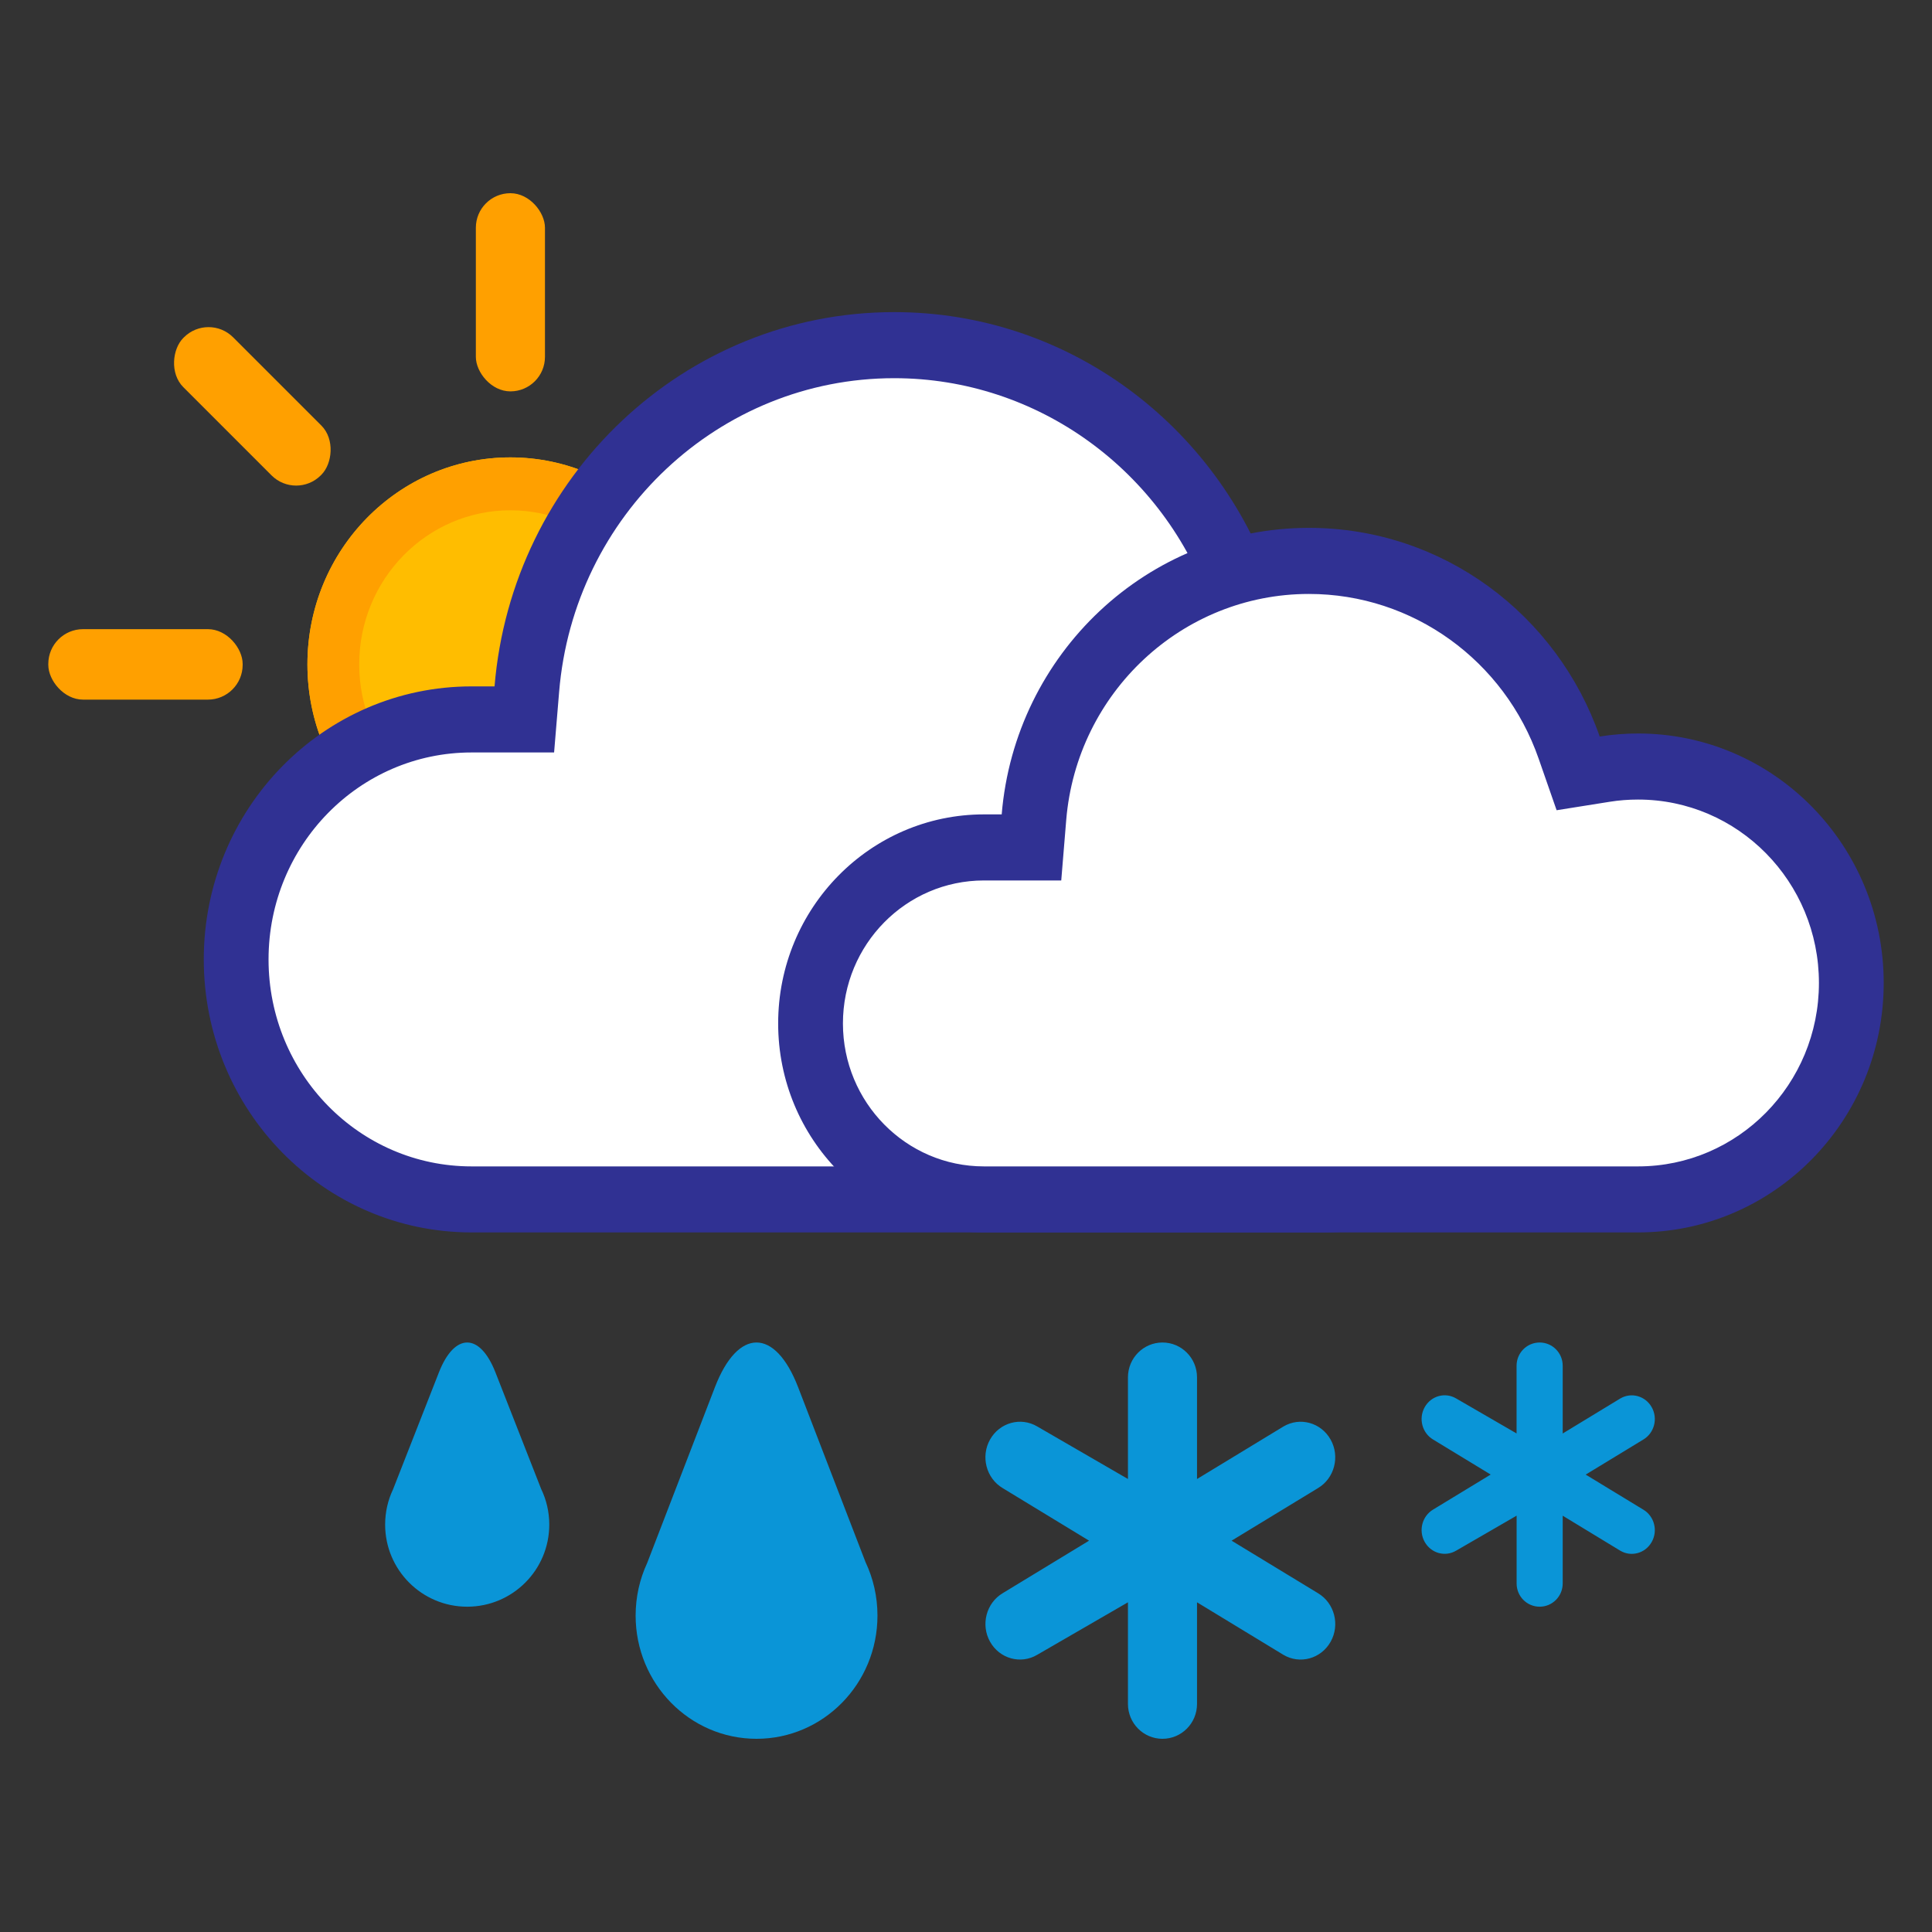 <svg xmlns="http://www.w3.org/2000/svg" width="40" height="40" viewBox="0 0 40 40">
    <rect x="0" y="0" width="40" height="40" fill="#333333" stroke="none"/>
    <g fill="none" fill-rule="evenodd">
        <g fill-rule="nonzero">
            <g>
                <g>
                    <path fill="#FFBD00" d="M9.567 14.04c-2.32 0-4.202-1.919-4.202-4.285S7.246 5.47 9.567 5.47c2.321 0 4.202 1.919 4.202 4.285s-1.881 4.285-4.202 4.285z" transform="translate(1, 4)"/>
                    <path fill="#FFA000" d="M9.567 12.946c1.728 0 3.13-1.429 3.13-3.191 0-1.762-1.402-3.19-3.13-3.19s-3.13 1.428-3.13 3.19 1.402 3.19 3.13 3.19zm0 1.094c-2.32 0-4.202-1.919-4.202-4.285S7.246 5.47 9.567 5.47c2.321 0 4.202 1.919 4.202 4.285s-1.881 4.285-4.202 4.285z" transform="translate(1, 4)"/>
                    <g fill="#FFA000" transform="translate(1, 4) translate(0, 9.026)">
                        <rect width="4.024" height="1.459" rx=".72"/>
                        <rect width="4.024" height="1.459" x="15.111" rx=".72"/>
                    </g>
                    <g fill="#FFA000" transform="translate(1, 4) translate(9.567, 9.755) rotate(45) translate(-9.567, -9.755) translate(0, 9.026)">
                        <rect width="4.024" height="1.459" rx=".72"/>
                        <rect width="4.024" height="1.459" x="15.111" rx=".72"/>
                    </g>
                    <g fill="#FFA000" transform="translate(1, 4) translate(8.852, 0)">
                        <rect width="1.431" height="4.103" rx=".715"/>
                        <rect width="1.431" height="4.103" y="15.499" rx=".715"/>
                    </g>
                </g>
                <g>
                    <g>
                        <path fill="#FFF" d="M14.294.456c-4.09 0-7.488 3.201-7.828 7.331l-.035.418h-.887c-2.816 0-5.097 2.326-5.097 5.197 0 2.87 2.282 5.196 5.097 5.196h17.614c3.407 0 6.17-2.816 6.17-6.29 0-3.475-2.763-6.29-6.17-6.29-.325 0-.647.025-.964.075l-.367.059-.123-.357C20.603 2.62 17.65.455 14.294.455z" transform="translate(1, 4) translate(3.219, 2.462)"/>
                        <path fill="#303193" d="M14.294 1.368c-3.625 0-6.636 2.837-6.937 6.496l-.104 1.253H5.544c-2.322 0-4.203 1.918-4.203 4.285s1.881 4.285 4.203 4.285h17.614c2.913 0 5.275-2.409 5.275-5.38 0-2.97-2.362-5.378-5.275-5.378-.279 0-.555.022-.825.065l-1.101.176-.371-1.071c-.976-2.813-3.592-4.731-6.567-4.731zm0-1.368c3.615 0 6.69 2.355 7.831 5.643.337-.054.681-.082 1.033-.082 3.654 0 6.616 3.02 6.616 6.747 0 3.726-2.962 6.746-6.616 6.746H5.544C2.482 19.054 0 16.524 0 13.402c0-3.122 2.481-5.653 5.544-5.653h.476C6.378 3.41 9.946 0 14.294 0z" transform="translate(1, 4) translate(3.219, 2.462)"/>
                    </g>
                    <g>
                        <path fill="#FFF" d="M10.95.332c-3.14 0-5.746 2.463-6.007 5.639l-.026.321h-.681c-2.16 0-3.91 1.79-3.91 3.997 0 2.208 1.75 3.997 3.91 3.997h13.513c2.614 0 4.733-2.166 4.733-4.838s-2.119-4.839-4.733-4.839c-.25 0-.496.02-.739.059l-.282.045-.094-.274c-.845-2.442-3.11-4.107-5.685-4.107z" transform="translate(1, 4) translate(3.219, 2.462) translate(11.892, 4.467)"/>
                        <path fill="#303193" d="M10.989 1.368c-2.627 0-4.807 2.045-5.025 4.68L5.861 7.3h-1.6c-1.614 0-2.92 1.326-2.92 2.96 0 1.633 1.306 2.96 2.92 2.96h13.542c2.07 0 3.745-1.702 3.745-3.798s-1.675-3.797-3.745-3.797c-.199 0-.395.015-.587.046l-1.099.175-.372-1.068c-.706-2.027-2.6-3.41-4.756-3.41zm0-1.368c2.78 0 5.143 1.803 6.02 4.32.259-.041.524-.063.794-.063 2.81 0 5.086 2.313 5.086 5.165 0 2.853-2.277 5.165-5.086 5.165H4.262C1.908 14.587 0 12.65 0 10.26c0-2.39 1.908-4.328 4.262-4.328h.366C4.903 2.61 7.646 0 10.989 0z" transform="translate(1, 4) translate(3.219, 2.462) translate(11.892, 4.467)"/>
                    </g>
                </g>
                <g fill="#0A95D7">
                    <path d="M10.193 5.654c0 1.409-1.12 2.551-2.504 2.551-1.382 0-2.503-1.142-2.503-2.551 0-.39.086-.76.24-1.091L6.828.925c.475-1.233 1.246-1.234 1.722 0l1.395 3.62c.159.336.248.712.248 1.109zM3.398 3.77c0 .939-.76 1.7-1.7 1.7C.762 5.47 0 4.71 0 3.77c0-.261.058-.508.163-.728L1.114.617c.323-.822.846-.823 1.169 0l.946 2.413c.108.224.169.474.169.74zM24.38 1.884l1.191-.724c.228-.136.52-.055.652.18.132.234.054.534-.175.67l-1.192.725 1.192.725c.229.136.307.436.175.67-.132.235-.424.316-.652.18l-1.191-.724v1.403c0 .266-.214.481-.477.481-.264 0-.477-.215-.477-.48V3.585l-1.251.724c-.229.136-.52.055-.652-.18-.132-.234-.054-.534.174-.67l1.192-.725-1.192-.725c-.228-.136-.306-.436-.174-.67.132-.235.423-.316.652-.18l1.25.724V.481c0-.266.214-.481.478-.481.263 0 .477.215.477.48v1.404zM16.81 2.826l1.787-1.086c.342-.204.78-.083.978.27.197.351.08.802-.262 1.005l-1.788 1.088 1.788 1.087c.342.204.46.654.262 1.006s-.636.473-.978.27l-1.788-1.087v2.105c0 .398-.32.721-.715.721-.395 0-.715-.323-.715-.721V5.379l-1.877 1.086c-.342.204-.78.083-.978-.27-.197-.351-.08-.801.262-1.005l1.788-1.087-1.788-1.088c-.342-.203-.46-.654-.262-1.006s.636-.473.978-.27l1.877 1.087V.721c0-.398.32-.721.715-.721.395 0 .715.323.715.721v2.105z" transform="translate(1, 4) translate(6.974, 23.795)"/>
                </g>
            </g>
        </g>
    </g>
</svg>
